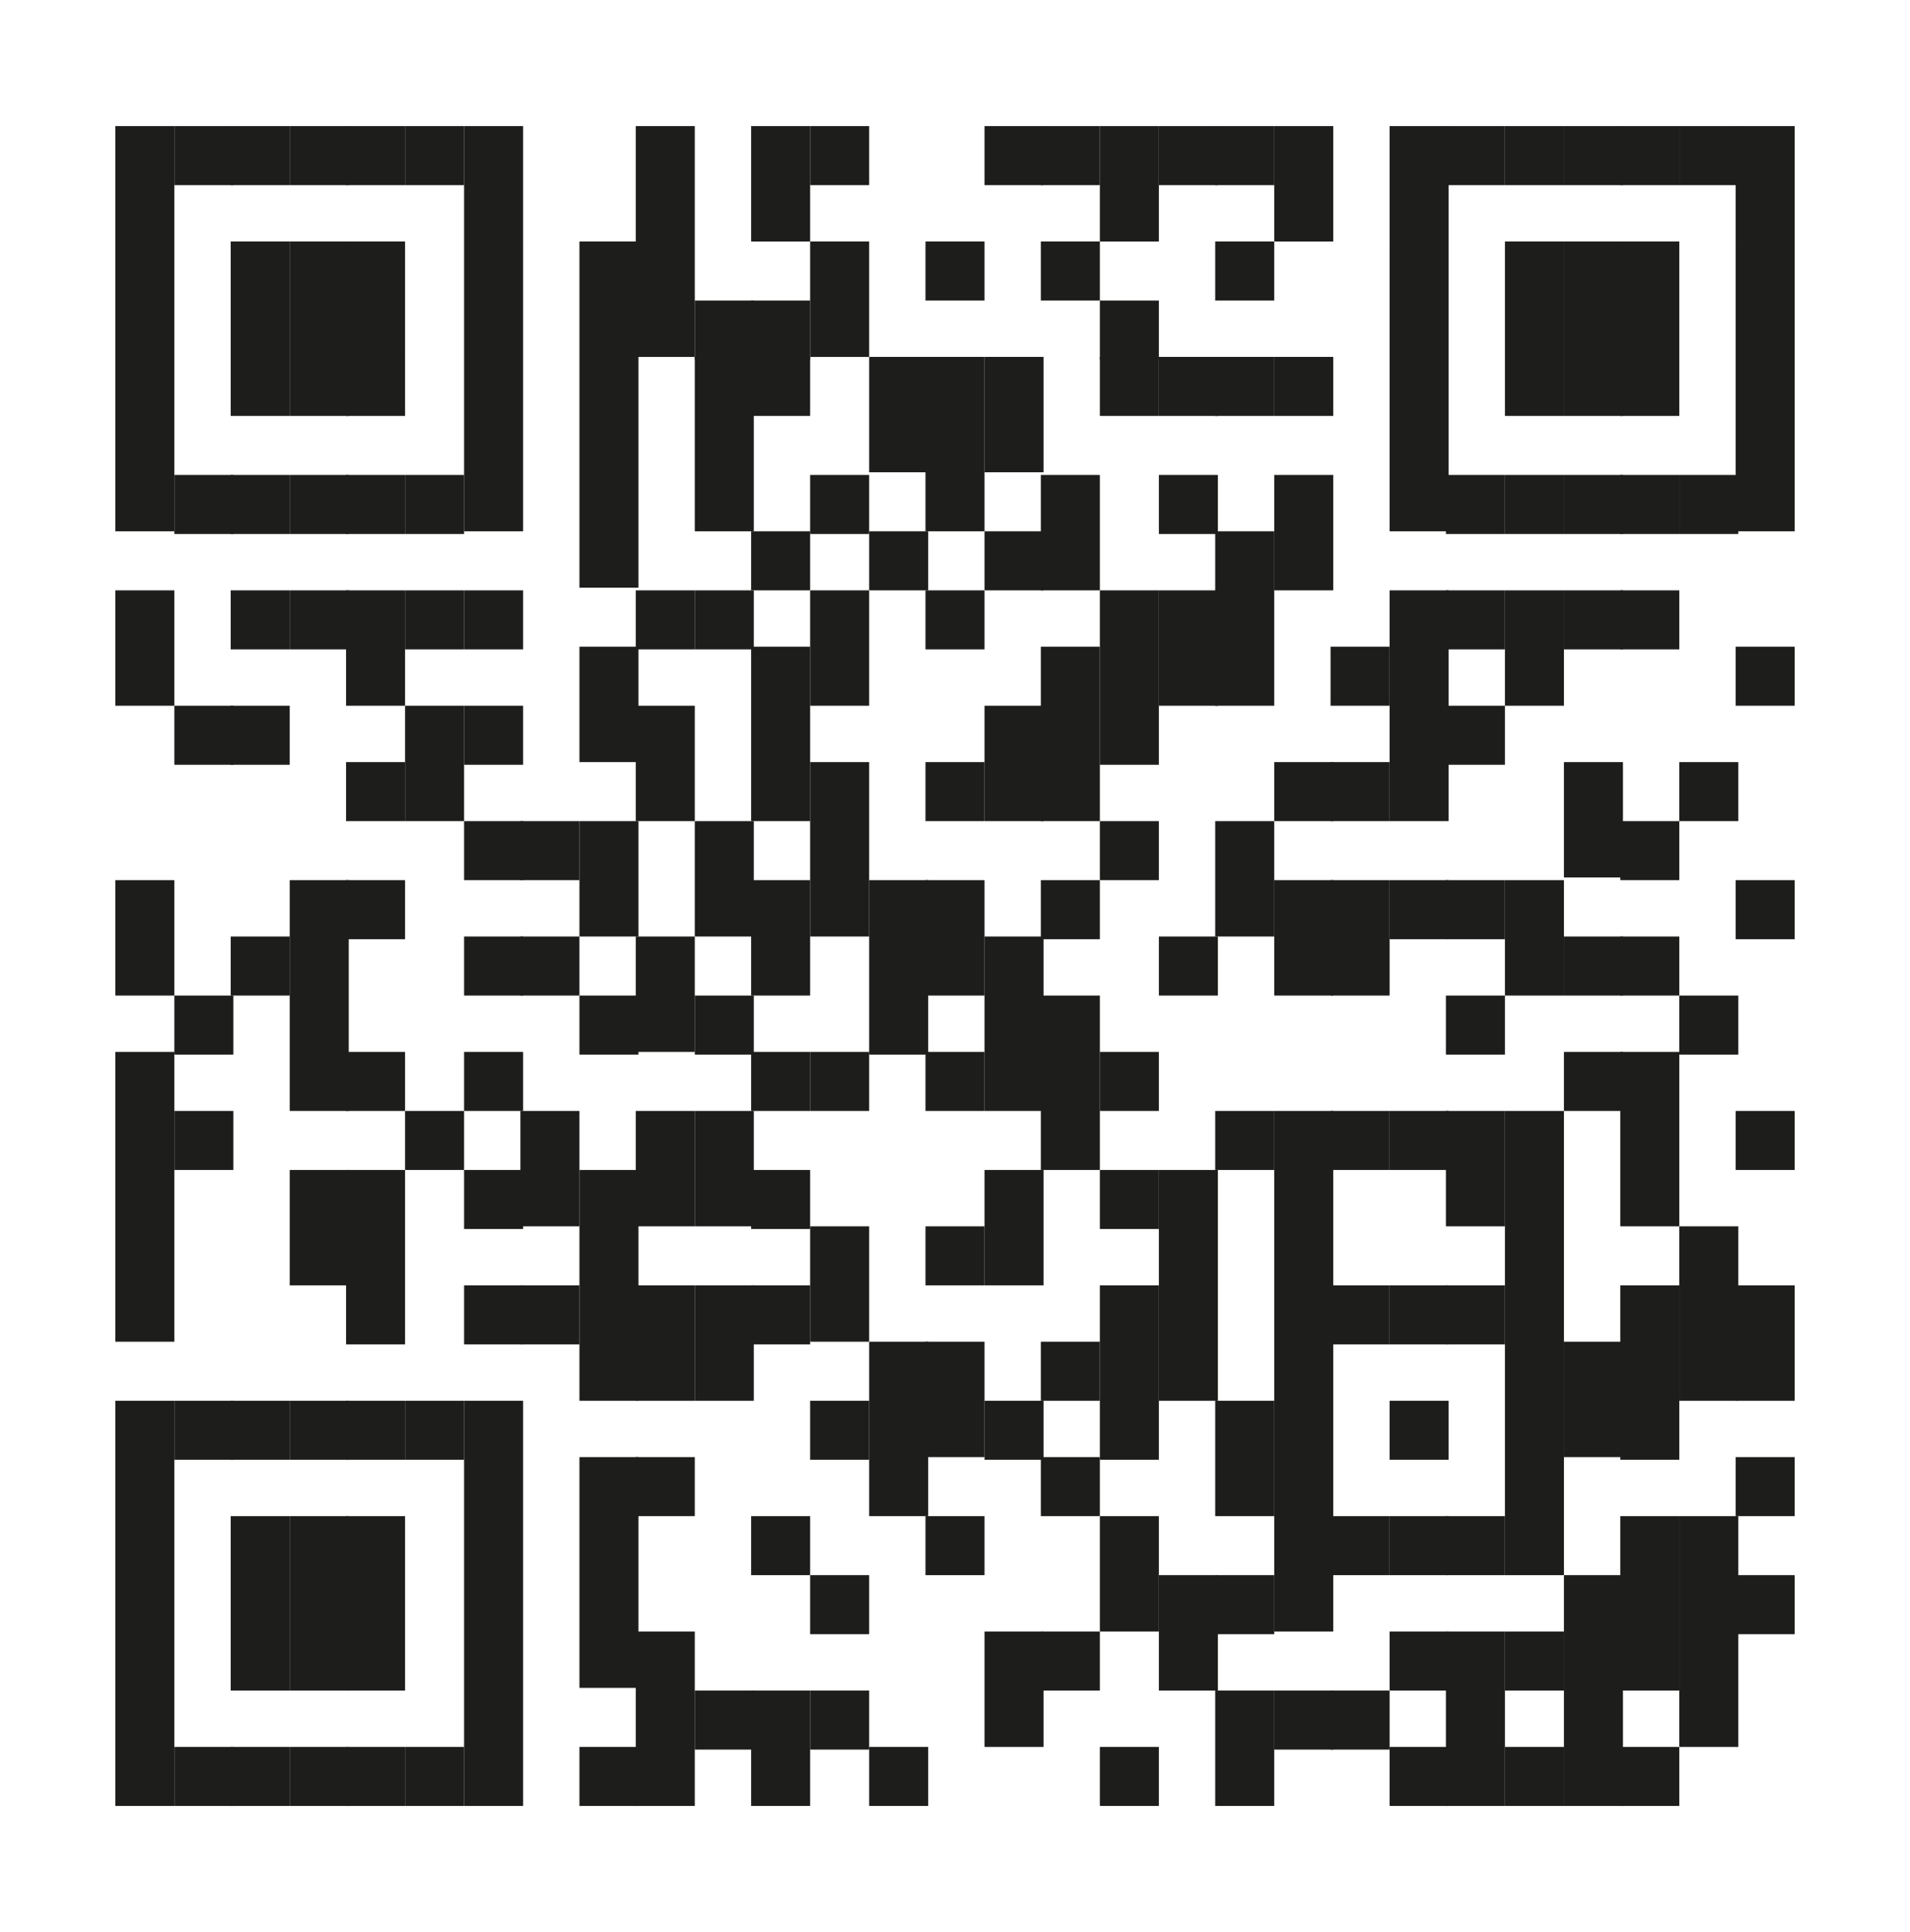 <?xml version="1.0" encoding="utf-8"?>
<!-- Generator: Adobe Illustrator 26.0.1, SVG Export Plug-In . SVG Version: 6.00 Build 0)  -->
<!DOCTYPE svg PUBLIC "-//W3C//DTD SVG 1.1//EN" "http://www.w3.org/Graphics/SVG/1.1/DTD/svg11.dtd">
<svg version="1.1" id="Layer_1" xmlns:x="http://ns.adobe.com/Extensibility/1.0/" xmlns:i="http://ns.adobe.com/AdobeIllustrator/10.0/" xmlns:graph="http://ns.adobe.com/Graphs/1.0/"
	 xmlns="http://www.w3.org/2000/svg" xmlns:xlink="http://www.w3.org/1999/xlink" x="0px" y="0px" viewBox="0 0 71.2 72"
	 style="enable-background:new 0 0 71.2 72;" xml:space="preserve">
<style type="text/css">
	.st0{fill:#1D1D1B;}
</style>
<g>
	<rect x="4.3" y="4.7" class="st0" width="2.2" height="4.3"/>
	<rect x="4.3" y="9" class="st0" width="2.2" height="4.3"/>
	<rect x="4.3" y="13.3" class="st0" width="2.2" height="6.5"/>
	<rect x="4.3" y="22" class="st0" width="2.2" height="4.3"/>
	<rect x="4.3" y="32.8" class="st0" width="2.2" height="4.3"/>
	<rect x="4.3" y="39.2" class="st0" width="2.2" height="10.8"/>
	<rect x="4.3" y="52.2" class="st0" width="2.2" height="15.1"/>
	<rect x="6.5" y="4.7" class="st0" width="2.2" height="2.2"/>
	<rect x="6.5" y="17.7" class="st0" width="2.2" height="2.2"/>
	<rect x="6.5" y="26.3" class="st0" width="2.2" height="2.2"/>
	<rect x="6.5" y="37.1" class="st0" width="2.2" height="2.2"/>
	<rect x="6.5" y="41.4" class="st0" width="2.2" height="2.2"/>
	<rect x="6.5" y="52.2" class="st0" width="2.2" height="2.2"/>
	<rect x="6.5" y="65.1" class="st0" width="2.2" height="2.2"/>
	<rect x="8.6" y="4.7" class="st0" width="2.2" height="2.2"/>
	<rect x="8.6" y="9" class="st0" width="2.2" height="4.3"/>
	<rect x="8.6" y="13.3" class="st0" width="2.2" height="2.2"/>
	<rect x="8.6" y="17.7" class="st0" width="2.2" height="2.2"/>
	<rect x="8.6" y="22" class="st0" width="2.2" height="2.2"/>
	<rect x="8.6" y="26.3" class="st0" width="2.2" height="2.2"/>
	<rect x="8.6" y="34.9" class="st0" width="2.2" height="2.2"/>
	<rect x="8.6" y="52.2" class="st0" width="2.2" height="2.2"/>
	<rect x="8.6" y="56.5" class="st0" width="2.2" height="6.5"/>
	<rect x="8.6" y="65.1" class="st0" width="2.2" height="2.2"/>
	<rect x="10.8" y="4.7" class="st0" width="2.2" height="2.2"/>
	<rect x="10.8" y="9" class="st0" width="2.2" height="4.3"/>
	<rect x="10.8" y="13.3" class="st0" width="2.2" height="2.2"/>
	<rect x="10.8" y="17.7" class="st0" width="2.2" height="2.2"/>
	<rect x="10.8" y="22" class="st0" width="2.2" height="2.2"/>
	<rect x="10.8" y="32.8" class="st0" width="2.2" height="8.6"/>
	<rect x="10.8" y="43.6" class="st0" width="2.2" height="4.3"/>
	<rect x="10.8" y="52.2" class="st0" width="2.2" height="2.2"/>
	<rect x="10.8" y="56.5" class="st0" width="2.2" height="6.5"/>
	<rect x="10.8" y="65.1" class="st0" width="2.2" height="2.2"/>
	<rect x="12.9" y="4.7" class="st0" width="2.2" height="2.2"/>
	<rect x="12.9" y="9" class="st0" width="2.2" height="4.3"/>
	<rect x="12.9" y="13.3" class="st0" width="2.2" height="2.2"/>
	<rect x="12.9" y="17.7" class="st0" width="2.2" height="2.2"/>
	<rect x="12.9" y="22" class="st0" width="2.2" height="4.3"/>
	<rect x="12.9" y="28.4" class="st0" width="2.2" height="2.2"/>
	<rect x="12.9" y="32.8" class="st0" width="2.2" height="2.2"/>
	<rect x="12.9" y="39.2" class="st0" width="2.2" height="2.2"/>
	<rect x="12.9" y="43.6" class="st0" width="2.2" height="6.5"/>
	<rect x="12.9" y="52.2" class="st0" width="2.2" height="2.2"/>
	<rect x="12.9" y="56.5" class="st0" width="2.2" height="6.5"/>
	<rect x="12.9" y="65.1" class="st0" width="2.2" height="2.2"/>
	<rect x="15.1" y="4.7" class="st0" width="2.2" height="2.2"/>
	<rect x="15.1" y="17.7" class="st0" width="2.2" height="2.2"/>
	<rect x="15.1" y="22" class="st0" width="2.2" height="2.2"/>
	<rect x="15.1" y="26.3" class="st0" width="2.2" height="4.3"/>
	<rect x="15.1" y="41.4" class="st0" width="2.2" height="2.2"/>
	<rect x="15.1" y="52.2" class="st0" width="2.2" height="2.2"/>
	<rect x="15.1" y="65.1" class="st0" width="2.2" height="2.2"/>
	<rect x="17.3" y="4.7" class="st0" width="2.2" height="4.3"/>
	<rect x="17.3" y="9" class="st0" width="2.2" height="4.3"/>
	<rect x="17.3" y="13.3" class="st0" width="2.2" height="6.5"/>
	<rect x="17.3" y="22" class="st0" width="2.2" height="2.2"/>
	<rect x="17.3" y="26.3" class="st0" width="2.2" height="2.2"/>
	<rect x="17.3" y="30.6" class="st0" width="2.2" height="2.2"/>
	<rect x="17.3" y="34.9" class="st0" width="2.2" height="2.2"/>
	<rect x="17.3" y="39.2" class="st0" width="2.2" height="2.2"/>
	<rect x="17.3" y="43.6" class="st0" width="2.2" height="2.2"/>
	<rect x="17.3" y="47.9" class="st0" width="2.2" height="2.2"/>
	<rect x="17.3" y="52.2" class="st0" width="2.2" height="15.1"/>
	<rect x="19.4" y="30.6" class="st0" width="2.2" height="2.2"/>
	<rect x="19.4" y="34.9" class="st0" width="2.2" height="2.2"/>
	<rect x="19.4" y="41.4" class="st0" width="2.2" height="4.3"/>
	<rect x="19.4" y="47.9" class="st0" width="2.2" height="2.2"/>
	<rect x="21.6" y="9" class="st0" width="2.2" height="4.3"/>
	<rect x="21.6" y="13.3" class="st0" width="2.2" height="8.6"/>
	<rect x="21.6" y="24.1" class="st0" width="2.2" height="4.3"/>
	<rect x="21.6" y="30.6" class="st0" width="2.2" height="4.3"/>
	<rect x="21.6" y="37.1" class="st0" width="2.2" height="2.2"/>
	<rect x="21.6" y="43.6" class="st0" width="2.2" height="8.6"/>
	<rect x="21.6" y="54.3" class="st0" width="2.2" height="8.6"/>
	<rect x="21.6" y="65.1" class="st0" width="2.2" height="2.2"/>
	<rect x="23.7" y="4.7" class="st0" width="2.2" height="4.3"/>
	<rect x="23.7" y="9" class="st0" width="2.2" height="4.3"/>
	<rect x="23.7" y="22" class="st0" width="2.2" height="2.2"/>
	<rect x="23.7" y="26.3" class="st0" width="2.2" height="4.3"/>
	<rect x="23.7" y="34.9" class="st0" width="2.2" height="4.3"/>
	<rect x="23.7" y="41.4" class="st0" width="2.2" height="4.3"/>
	<rect x="23.7" y="47.9" class="st0" width="2.2" height="4.3"/>
	<rect x="23.7" y="54.3" class="st0" width="2.2" height="2.2"/>
	<rect x="23.7" y="60.8" class="st0" width="2.2" height="6.5"/>
	<rect x="25.9" y="11.2" class="st0" width="2.2" height="2.2"/>
	<rect x="25.9" y="13.3" class="st0" width="2.2" height="6.5"/>
	<rect x="25.9" y="22" class="st0" width="2.2" height="2.2"/>
	<rect x="25.9" y="30.6" class="st0" width="2.2" height="4.3"/>
	<rect x="25.9" y="37.1" class="st0" width="2.2" height="2.2"/>
	<rect x="25.9" y="41.4" class="st0" width="2.2" height="4.3"/>
	<rect x="25.9" y="47.9" class="st0" width="2.2" height="4.3"/>
	<rect x="25.9" y="63" class="st0" width="2.2" height="2.2"/>
	<rect x="28" y="4.7" class="st0" width="2.2" height="4.3"/>
	<rect x="28" y="11.2" class="st0" width="2.2" height="2.2"/>
	<rect x="28" y="13.3" class="st0" width="2.2" height="2.2"/>
	<rect x="28" y="19.8" class="st0" width="2.2" height="2.2"/>
	<rect x="28" y="24.1" class="st0" width="2.2" height="6.5"/>
	<rect x="28" y="32.8" class="st0" width="2.2" height="4.3"/>
	<rect x="28" y="39.2" class="st0" width="2.2" height="2.2"/>
	<rect x="28" y="43.6" class="st0" width="2.2" height="2.2"/>
	<rect x="28" y="47.9" class="st0" width="2.2" height="2.2"/>
	<rect x="28" y="56.5" class="st0" width="2.2" height="2.2"/>
	<rect x="28" y="63" class="st0" width="2.2" height="4.3"/>
	<rect x="30.2" y="4.7" class="st0" width="2.2" height="2.2"/>
	<rect x="30.2" y="9" class="st0" width="2.2" height="4.3"/>
	<rect x="30.2" y="17.7" class="st0" width="2.2" height="2.2"/>
	<rect x="30.2" y="22" class="st0" width="2.2" height="4.3"/>
	<rect x="30.2" y="28.4" class="st0" width="2.2" height="6.5"/>
	<rect x="30.2" y="39.2" class="st0" width="2.2" height="2.2"/>
	<rect x="30.2" y="45.7" class="st0" width="2.2" height="4.3"/>
	<rect x="30.2" y="52.2" class="st0" width="2.2" height="2.2"/>
	<rect x="30.2" y="58.7" class="st0" width="2.2" height="2.2"/>
	<rect x="30.2" y="63" class="st0" width="2.2" height="2.2"/>
	<rect x="32.4" y="13.3" class="st0" width="2.2" height="4.3"/>
	<rect x="32.4" y="19.8" class="st0" width="2.2" height="2.2"/>
	<rect x="32.4" y="32.8" class="st0" width="2.2" height="6.5"/>
	<rect x="32.4" y="50" class="st0" width="2.2" height="6.5"/>
	<rect x="32.4" y="65.1" class="st0" width="2.2" height="2.2"/>
	<rect x="34.5" y="9" class="st0" width="2.2" height="2.2"/>
	<rect x="34.5" y="13.3" class="st0" width="2.2" height="6.5"/>
	<rect x="34.5" y="22" class="st0" width="2.2" height="2.2"/>
	<rect x="34.5" y="28.4" class="st0" width="2.2" height="2.2"/>
	<rect x="34.5" y="32.8" class="st0" width="2.2" height="4.3"/>
	<rect x="34.5" y="39.2" class="st0" width="2.2" height="2.2"/>
	<rect x="34.5" y="45.7" class="st0" width="2.2" height="2.2"/>
	<rect x="34.5" y="50" class="st0" width="2.2" height="4.3"/>
	<rect x="34.5" y="56.5" class="st0" width="2.2" height="2.2"/>
	<rect x="36.7" y="4.7" class="st0" width="2.2" height="2.2"/>
	<rect x="36.7" y="13.3" class="st0" width="2.2" height="4.3"/>
	<rect x="36.7" y="19.8" class="st0" width="2.2" height="2.2"/>
	<rect x="36.7" y="26.3" class="st0" width="2.2" height="4.3"/>
	<rect x="36.7" y="34.9" class="st0" width="2.2" height="6.5"/>
	<rect x="36.7" y="43.6" class="st0" width="2.2" height="4.3"/>
	<rect x="36.7" y="52.2" class="st0" width="2.2" height="2.2"/>
	<rect x="36.7" y="60.8" class="st0" width="2.2" height="4.3"/>
	<rect x="38.8" y="4.7" class="st0" width="2.2" height="2.2"/>
	<rect x="38.8" y="9" class="st0" width="2.2" height="2.2"/>
	<rect x="38.8" y="17.7" class="st0" width="2.2" height="4.3"/>
	<rect x="38.8" y="24.1" class="st0" width="2.2" height="6.5"/>
	<rect x="38.8" y="32.8" class="st0" width="2.2" height="2.2"/>
	<rect x="38.8" y="37.1" class="st0" width="2.2" height="6.5"/>
	<rect x="38.8" y="50" class="st0" width="2.2" height="2.2"/>
	<rect x="38.8" y="54.3" class="st0" width="2.2" height="2.2"/>
	<rect x="38.8" y="60.8" class="st0" width="2.2" height="2.2"/>
	<rect x="41" y="4.7" class="st0" width="2.2" height="4.3"/>
	<rect x="41" y="11.2" class="st0" width="2.2" height="2.2"/>
	<rect x="41" y="13.3" class="st0" width="2.2" height="2.2"/>
	<rect x="41" y="22" class="st0" width="2.2" height="6.5"/>
	<rect x="41" y="30.6" class="st0" width="2.2" height="2.2"/>
	<rect x="41" y="39.2" class="st0" width="2.2" height="2.2"/>
	<rect x="41" y="43.6" class="st0" width="2.2" height="2.2"/>
	<rect x="41" y="47.9" class="st0" width="2.2" height="6.5"/>
	<rect x="41" y="56.5" class="st0" width="2.2" height="4.3"/>
	<rect x="41" y="65.1" class="st0" width="2.2" height="2.2"/>
	<rect x="43.2" y="4.7" class="st0" width="2.2" height="2.2"/>
	<rect x="43.2" y="13.3" class="st0" width="2.2" height="2.2"/>
	<rect x="43.2" y="17.7" class="st0" width="2.2" height="2.2"/>
	<rect x="43.2" y="22" class="st0" width="2.2" height="4.3"/>
	<rect x="43.2" y="34.9" class="st0" width="2.2" height="2.2"/>
	<rect x="43.2" y="43.6" class="st0" width="2.2" height="8.6"/>
	<rect x="43.2" y="58.7" class="st0" width="2.2" height="4.3"/>
	<rect x="45.3" y="4.7" class="st0" width="2.2" height="2.2"/>
	<rect x="45.3" y="9" class="st0" width="2.2" height="2.2"/>
	<rect x="45.3" y="13.3" class="st0" width="2.2" height="2.2"/>
	<rect x="45.3" y="19.8" class="st0" width="2.2" height="6.5"/>
	<rect x="45.3" y="30.6" class="st0" width="2.2" height="4.3"/>
	<rect x="45.3" y="41.4" class="st0" width="2.2" height="2.2"/>
	<rect x="45.3" y="52.2" class="st0" width="2.2" height="4.3"/>
	<rect x="45.3" y="58.7" class="st0" width="2.2" height="2.2"/>
	<rect x="45.3" y="63" class="st0" width="2.2" height="4.3"/>
	<rect x="47.5" y="4.7" class="st0" width="2.2" height="4.3"/>
	<rect x="47.5" y="13.3" class="st0" width="2.2" height="2.2"/>
	<rect x="47.5" y="17.7" class="st0" width="2.2" height="4.3"/>
	<rect x="47.5" y="28.4" class="st0" width="2.2" height="2.2"/>
	<rect x="47.5" y="32.8" class="st0" width="2.2" height="4.3"/>
	<rect x="47.5" y="41.4" class="st0" width="2.2" height="19.4"/>
	<rect x="47.5" y="63" class="st0" width="2.2" height="2.2"/>
	<rect x="49.6" y="24.1" class="st0" width="2.2" height="2.2"/>
	<rect x="49.6" y="28.4" class="st0" width="2.2" height="2.2"/>
	<rect x="49.6" y="32.8" class="st0" width="2.2" height="4.3"/>
	<rect x="49.6" y="41.4" class="st0" width="2.2" height="2.2"/>
	<rect x="49.6" y="47.9" class="st0" width="2.2" height="2.2"/>
	<rect x="49.6" y="56.5" class="st0" width="2.2" height="2.2"/>
	<rect x="49.6" y="63" class="st0" width="2.2" height="2.2"/>
	<rect x="51.8" y="4.7" class="st0" width="2.2" height="4.3"/>
	<rect x="51.8" y="9" class="st0" width="2.2" height="4.3"/>
	<rect x="51.8" y="13.3" class="st0" width="2.2" height="6.5"/>
	<rect x="51.8" y="22" class="st0" width="2.2" height="8.6"/>
	<rect x="51.8" y="32.8" class="st0" width="2.2" height="2.2"/>
	<rect x="51.8" y="41.4" class="st0" width="2.2" height="2.2"/>
	<rect x="51.8" y="47.9" class="st0" width="2.2" height="2.2"/>
	<rect x="51.8" y="52.2" class="st0" width="2.2" height="2.2"/>
	<rect x="51.8" y="56.5" class="st0" width="2.2" height="2.2"/>
	<rect x="51.8" y="60.8" class="st0" width="2.2" height="2.2"/>
	<rect x="51.8" y="65.1" class="st0" width="2.2" height="2.2"/>
	<rect x="53.9" y="4.7" class="st0" width="2.2" height="2.2"/>
	<rect x="53.9" y="17.7" class="st0" width="2.2" height="2.2"/>
	<rect x="53.9" y="22" class="st0" width="2.2" height="2.2"/>
	<rect x="53.9" y="26.3" class="st0" width="2.2" height="2.2"/>
	<rect x="53.9" y="32.8" class="st0" width="2.2" height="2.2"/>
	<rect x="53.9" y="37.1" class="st0" width="2.2" height="2.2"/>
	<rect x="53.9" y="41.4" class="st0" width="2.2" height="4.3"/>
	<rect x="53.9" y="47.9" class="st0" width="2.2" height="2.2"/>
	<rect x="53.9" y="56.5" class="st0" width="2.2" height="2.2"/>
	<rect x="53.9" y="60.8" class="st0" width="2.2" height="6.5"/>
	<rect x="56.1" y="4.7" class="st0" width="2.2" height="2.2"/>
	<rect x="56.1" y="9" class="st0" width="2.2" height="4.3"/>
	<rect x="56.1" y="13.3" class="st0" width="2.2" height="2.2"/>
	<rect x="56.1" y="17.7" class="st0" width="2.2" height="2.2"/>
	<rect x="56.1" y="22" class="st0" width="2.2" height="4.3"/>
	<rect x="56.1" y="32.8" class="st0" width="2.2" height="4.3"/>
	<rect x="56.1" y="41.4" class="st0" width="2.2" height="17.3"/>
	<rect x="56.1" y="60.8" class="st0" width="2.2" height="2.2"/>
	<rect x="56.1" y="65.1" class="st0" width="2.2" height="2.2"/>
	<rect x="58.3" y="4.7" class="st0" width="2.2" height="2.2"/>
	<rect x="58.3" y="9" class="st0" width="2.2" height="4.3"/>
	<rect x="58.3" y="13.3" class="st0" width="2.2" height="2.2"/>
	<rect x="58.3" y="17.7" class="st0" width="2.2" height="2.2"/>
	<rect x="58.3" y="22" class="st0" width="2.2" height="2.2"/>
	<rect x="58.3" y="28.4" class="st0" width="2.2" height="4.3"/>
	<rect x="58.3" y="34.9" class="st0" width="2.2" height="2.2"/>
	<rect x="58.3" y="39.2" class="st0" width="2.2" height="2.2"/>
	<rect x="58.3" y="50" class="st0" width="2.2" height="4.3"/>
	<rect x="58.3" y="58.7" class="st0" width="2.2" height="8.6"/>
	<rect x="60.4" y="4.7" class="st0" width="2.2" height="2.2"/>
	<rect x="60.4" y="9" class="st0" width="2.2" height="4.3"/>
	<rect x="60.4" y="13.3" class="st0" width="2.2" height="2.2"/>
	<rect x="60.4" y="17.7" class="st0" width="2.2" height="2.2"/>
	<rect x="60.4" y="22" class="st0" width="2.2" height="2.2"/>
	<rect x="60.4" y="30.6" class="st0" width="2.2" height="2.2"/>
	<rect x="60.4" y="34.9" class="st0" width="2.2" height="2.2"/>
	<rect x="60.4" y="39.2" class="st0" width="2.2" height="6.5"/>
	<rect x="60.4" y="47.9" class="st0" width="2.2" height="6.5"/>
	<rect x="60.4" y="56.5" class="st0" width="2.2" height="6.5"/>
	<rect x="60.4" y="65.1" class="st0" width="2.2" height="2.2"/>
	<rect x="62.6" y="4.7" class="st0" width="2.2" height="2.2"/>
	<rect x="62.6" y="17.7" class="st0" width="2.2" height="2.2"/>
	<rect x="62.6" y="28.4" class="st0" width="2.2" height="2.2"/>
	<rect x="62.6" y="37.1" class="st0" width="2.2" height="2.2"/>
	<rect x="62.6" y="45.7" class="st0" width="2.2" height="6.5"/>
	<rect x="62.6" y="56.5" class="st0" width="2.2" height="8.6"/>
	<rect x="64.7" y="4.7" class="st0" width="2.2" height="4.3"/>
	<rect x="64.7" y="9" class="st0" width="2.2" height="4.3"/>
	<rect x="64.7" y="13.3" class="st0" width="2.2" height="6.5"/>
	<rect x="64.7" y="24.1" class="st0" width="2.2" height="2.2"/>
	<rect x="64.7" y="32.8" class="st0" width="2.2" height="2.2"/>
	<rect x="64.7" y="41.4" class="st0" width="2.2" height="2.2"/>
	<rect x="64.7" y="47.9" class="st0" width="2.2" height="4.3"/>
	<rect x="64.7" y="54.3" class="st0" width="2.2" height="2.2"/>
	<rect x="64.7" y="58.7" class="st0" width="2.2" height="2.2"/>
</g>
</svg>
